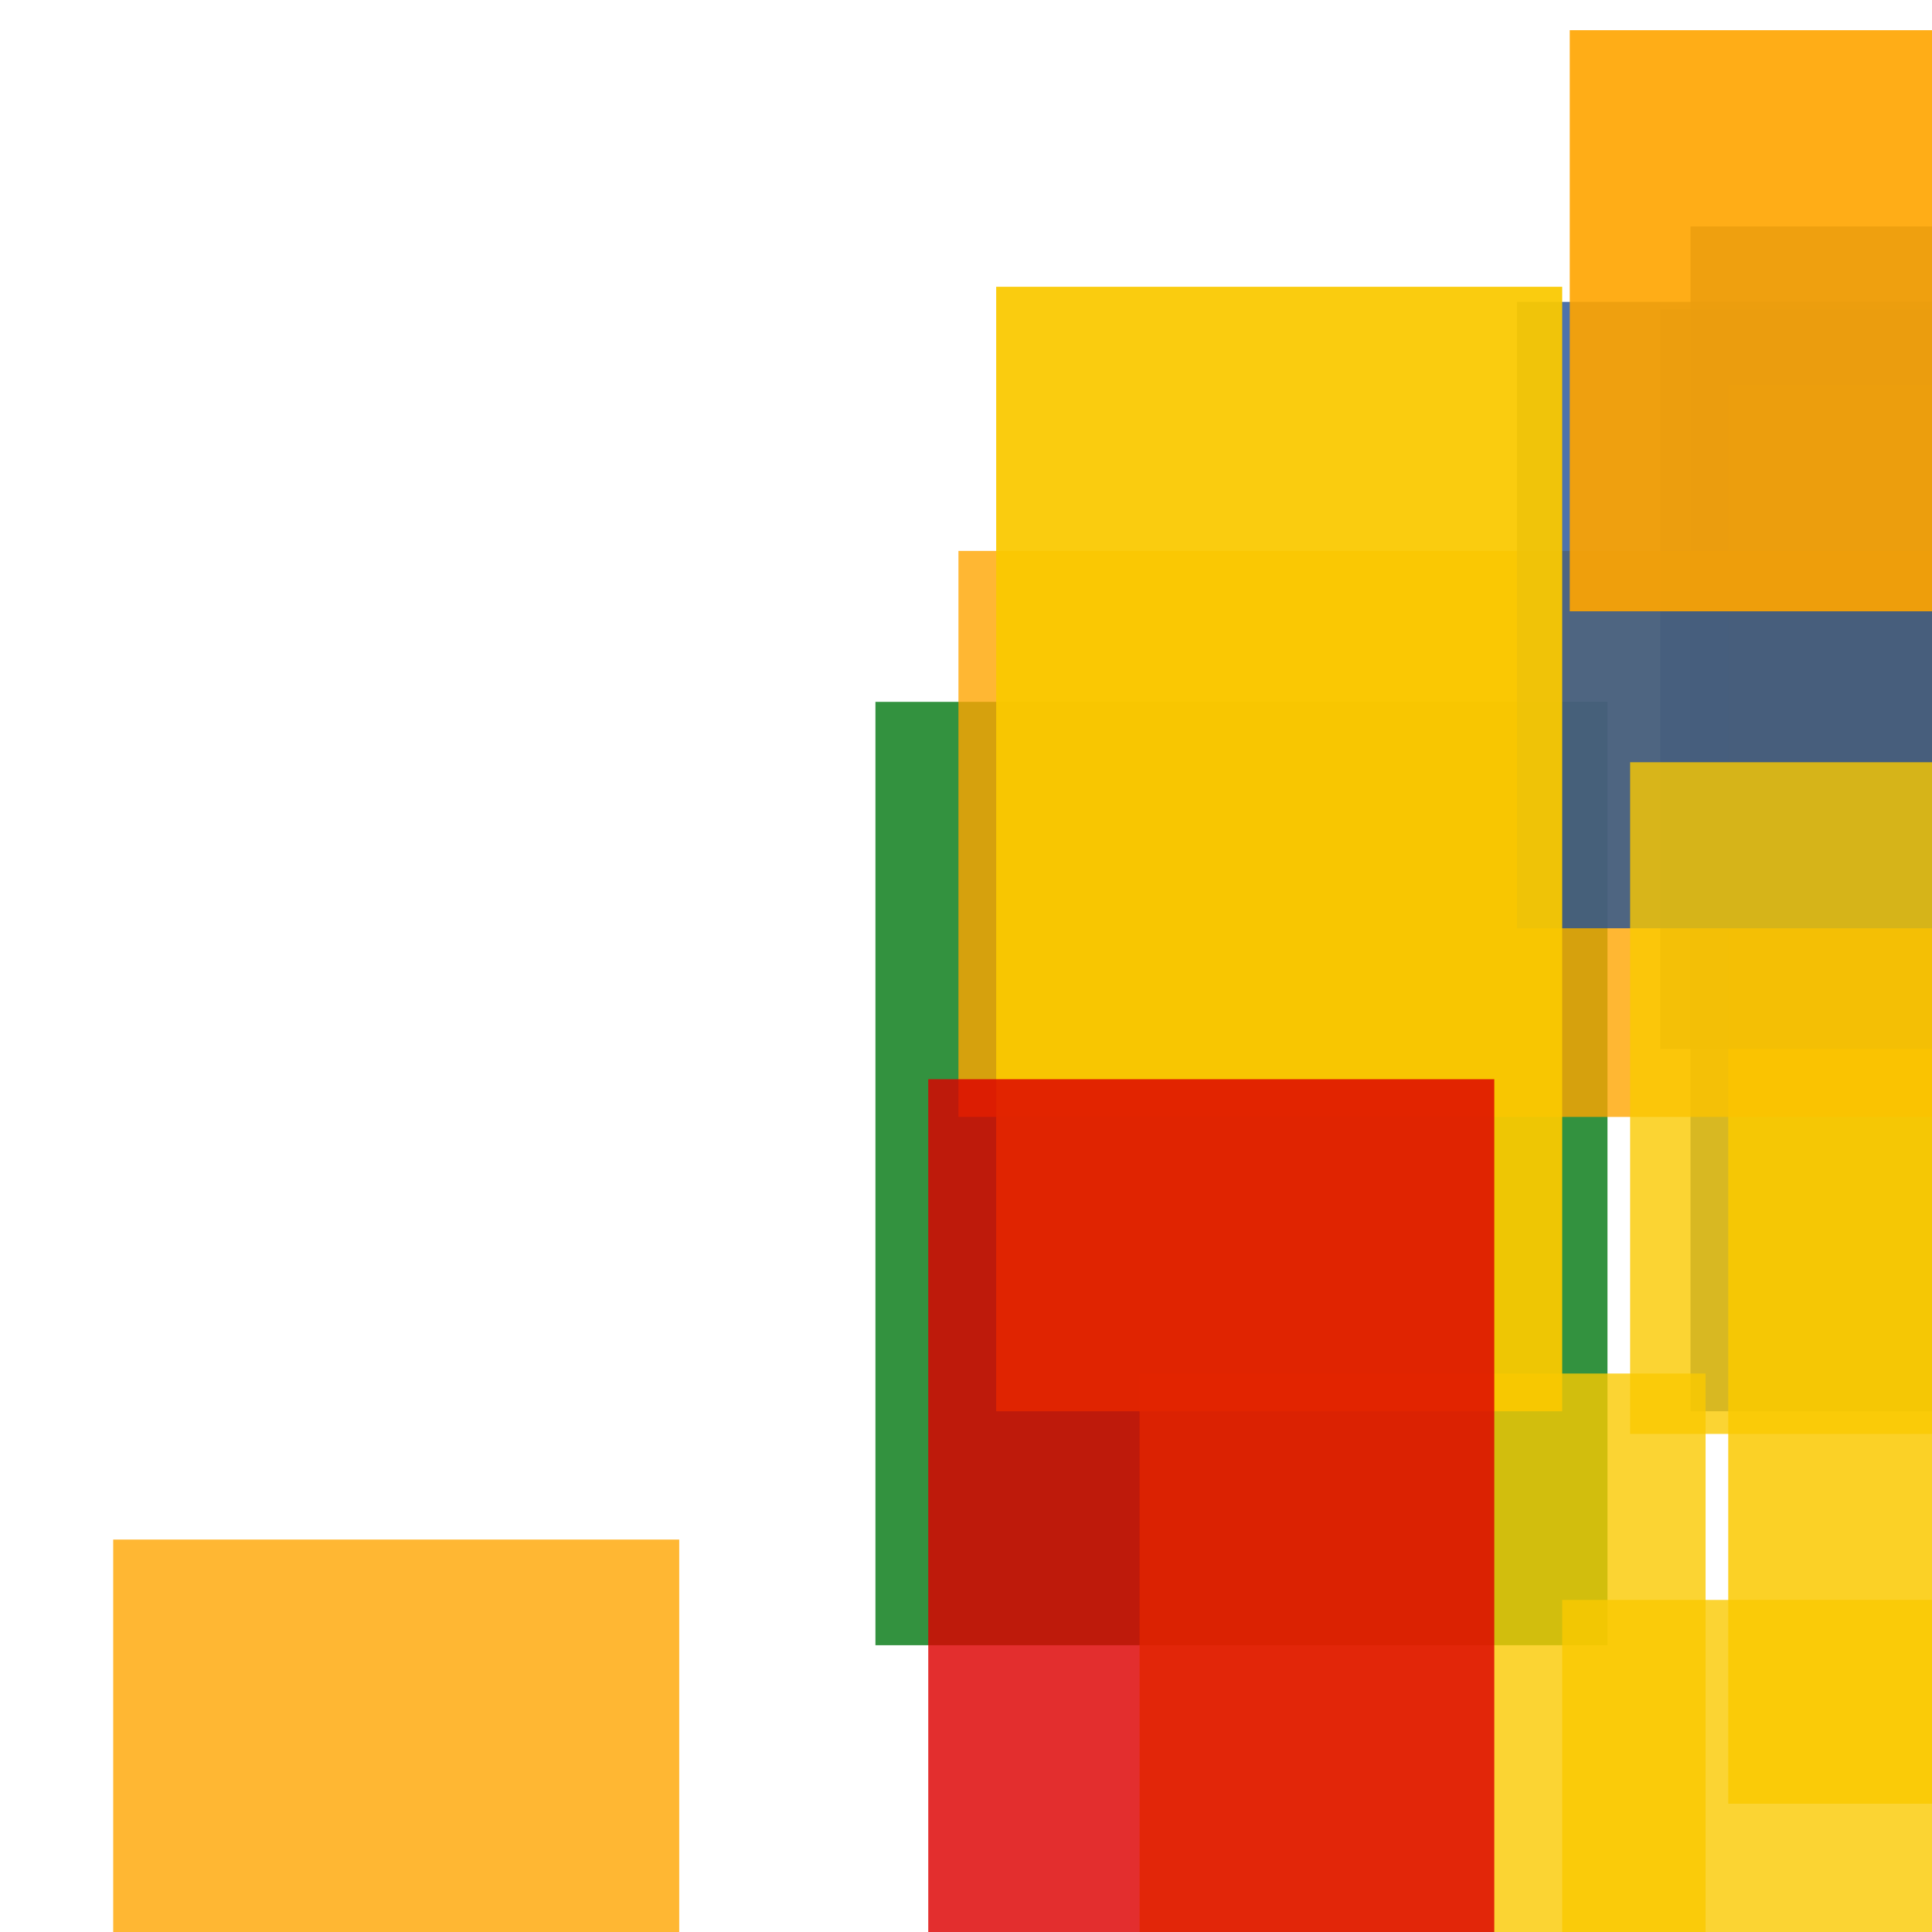 <svg width='256' height='256'><rect x='0' y='0' width='256' height='256' fill='white'/><rect x='224' y='30' width='123' height='157' opacity='0.80' fill='#225095'/><rect x='116' y='93' width='97' height='125' opacity='0.80' fill='#00770F'/><rect x='229' y='51' width='185' height='188' opacity='0.85' fill='#fac901'/><rect x='220' y='41' width='178' height='98' opacity='0.80' fill='#225095'/><rect x='127' y='73' width='160' height='75' opacity='0.80' fill='#ffa500'/><rect x='151' y='182' width='75' height='75' opacity='0.80' fill='#fac901'/><rect x='201' y='40' width='131' height='83' opacity='0.80' fill='#225095'/><rect x='207' y='212' width='75' height='129' opacity='0.80' fill='#fac901'/><rect x='216' y='101' width='90' height='89' opacity='0.80' fill='#fac901'/><rect x='15' y='204' width='75' height='75' opacity='0.80' fill='#ffa500'/><rect x='132' y='38' width='75' height='149' opacity='0.94' fill='#fac901'/><rect x='208' y='4' width='117' height='77' opacity='0.91' fill='#ffa500'/><rect x='123' y='143' width='75' height='166' opacity='0.82' fill='#dd0100'/></svg>